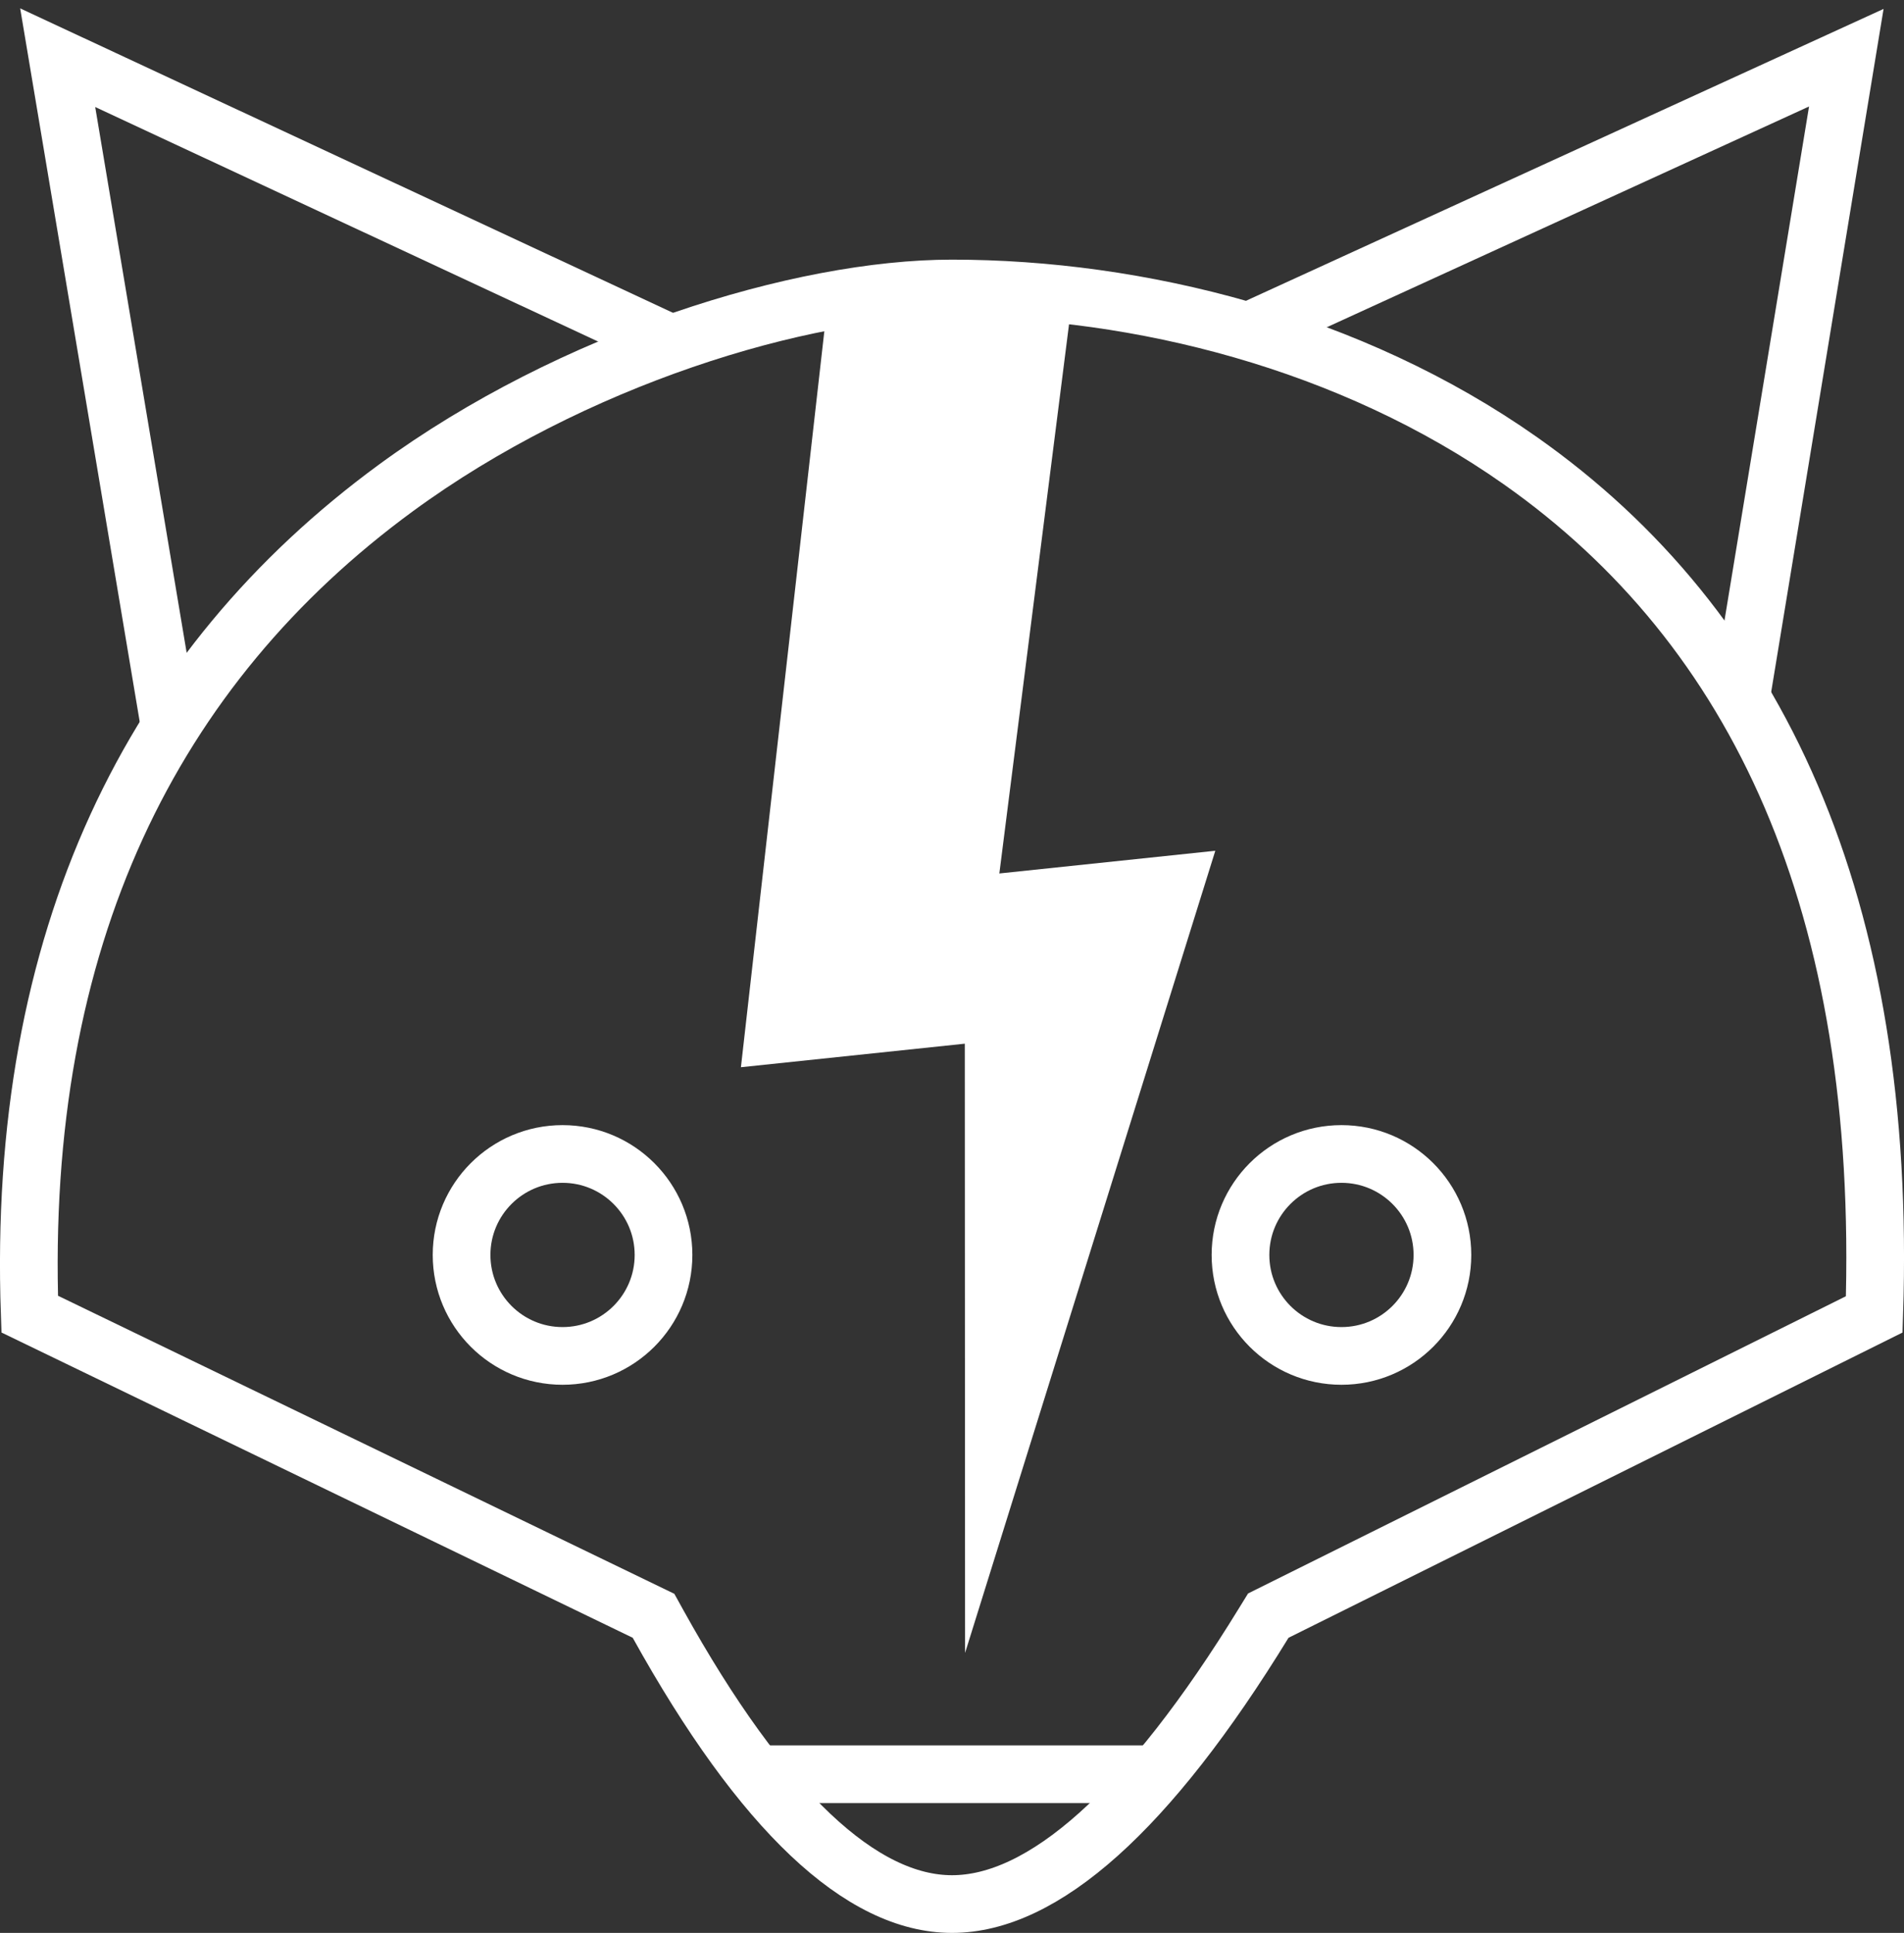 <?xml version="1.0" encoding="UTF-8"?>
<svg width="66px" height="67px" viewBox="0 0 66 67" version="1.1" xmlns="http://www.w3.org/2000/svg" xmlns:xlink="http://www.w3.org/1999/xlink">
    <rect x="0" y="0" width="66" height="67" fill="#333333" stroke="none"/>
    <!-- Generator: Sketch 48.2 (47327) - http://www.bohemiancoding.com/sketch -->
    <title>Group 2 Copy</title>
    <desc>Created with Sketch.</desc>
    <defs></defs>
    <g id="Desktop-Copy-7" stroke="none" stroke-width="1" fill="none" fill-rule="evenodd" transform="translate(-34, -23)">
        <g id="Group-2-Copy" transform="translate(34, 25)">
            <circle id="Oval" stroke="#FFFFFF" stroke-width="2" cx="19.5" cy="41.5" r="3.5"></circle>
            <circle id="Oval-Copy" stroke="#FFFFFF" stroke-width="2" cx="46.5" cy="41.5" r="3.5"></circle>
            <path d="M27.167,59.5 L39,59.5" id="Line" stroke="#FFFFFF" stroke-width="2" stroke-linecap="square"></path>
            <path d="" id="Path" stroke="#979797"></path>
            <g id="Group" transform="translate(23, 7)" fill="#FFFFFF">
                <polygon id="Path-3" transform="translate(10.978, 24.935) rotate(-6) translate(-10.978, -24.935) " points="8.014 1.756 16.631 1.756 12.02 21.366 19.547 21.366 8.014 48.113 10.212 27.109 2.409 27.109"></polygon>
            </g>
            <path d="M1.03,43.551 L22.654,54.008 L22.807,54.285 C26.43,60.817 29.873,64 33,64 C36.146,64 39.798,60.798 43.813,54.247 L43.964,54.002 L64.968,43.56 C65.434,29.34 60.909,19.747 52.704,13.971 C46.812,9.823 39.458,8 32.998,8 C27.765,8 19.83,10.438 13.722,14.914 C5.285,21.096 0.57,30.502 1.03,43.551 Z" id="Path-2" stroke="#FFFFFF" stroke-width="2"></path>
            <polyline id="Path-4" stroke="#FFFFFF" stroke-width="2" points="43 9.613 64 0 60.356 22.15"></polyline>
            <polyline id="Path-4-Copy" stroke="#FFFFFF" stroke-width="2" transform="translate(12.696, 11.5) scale(-1, 1) translate(-12.696, -11.5) " points="2 9.976 23.392 0 19.538 23"></polyline>
        </g>
    </g>
</svg>
